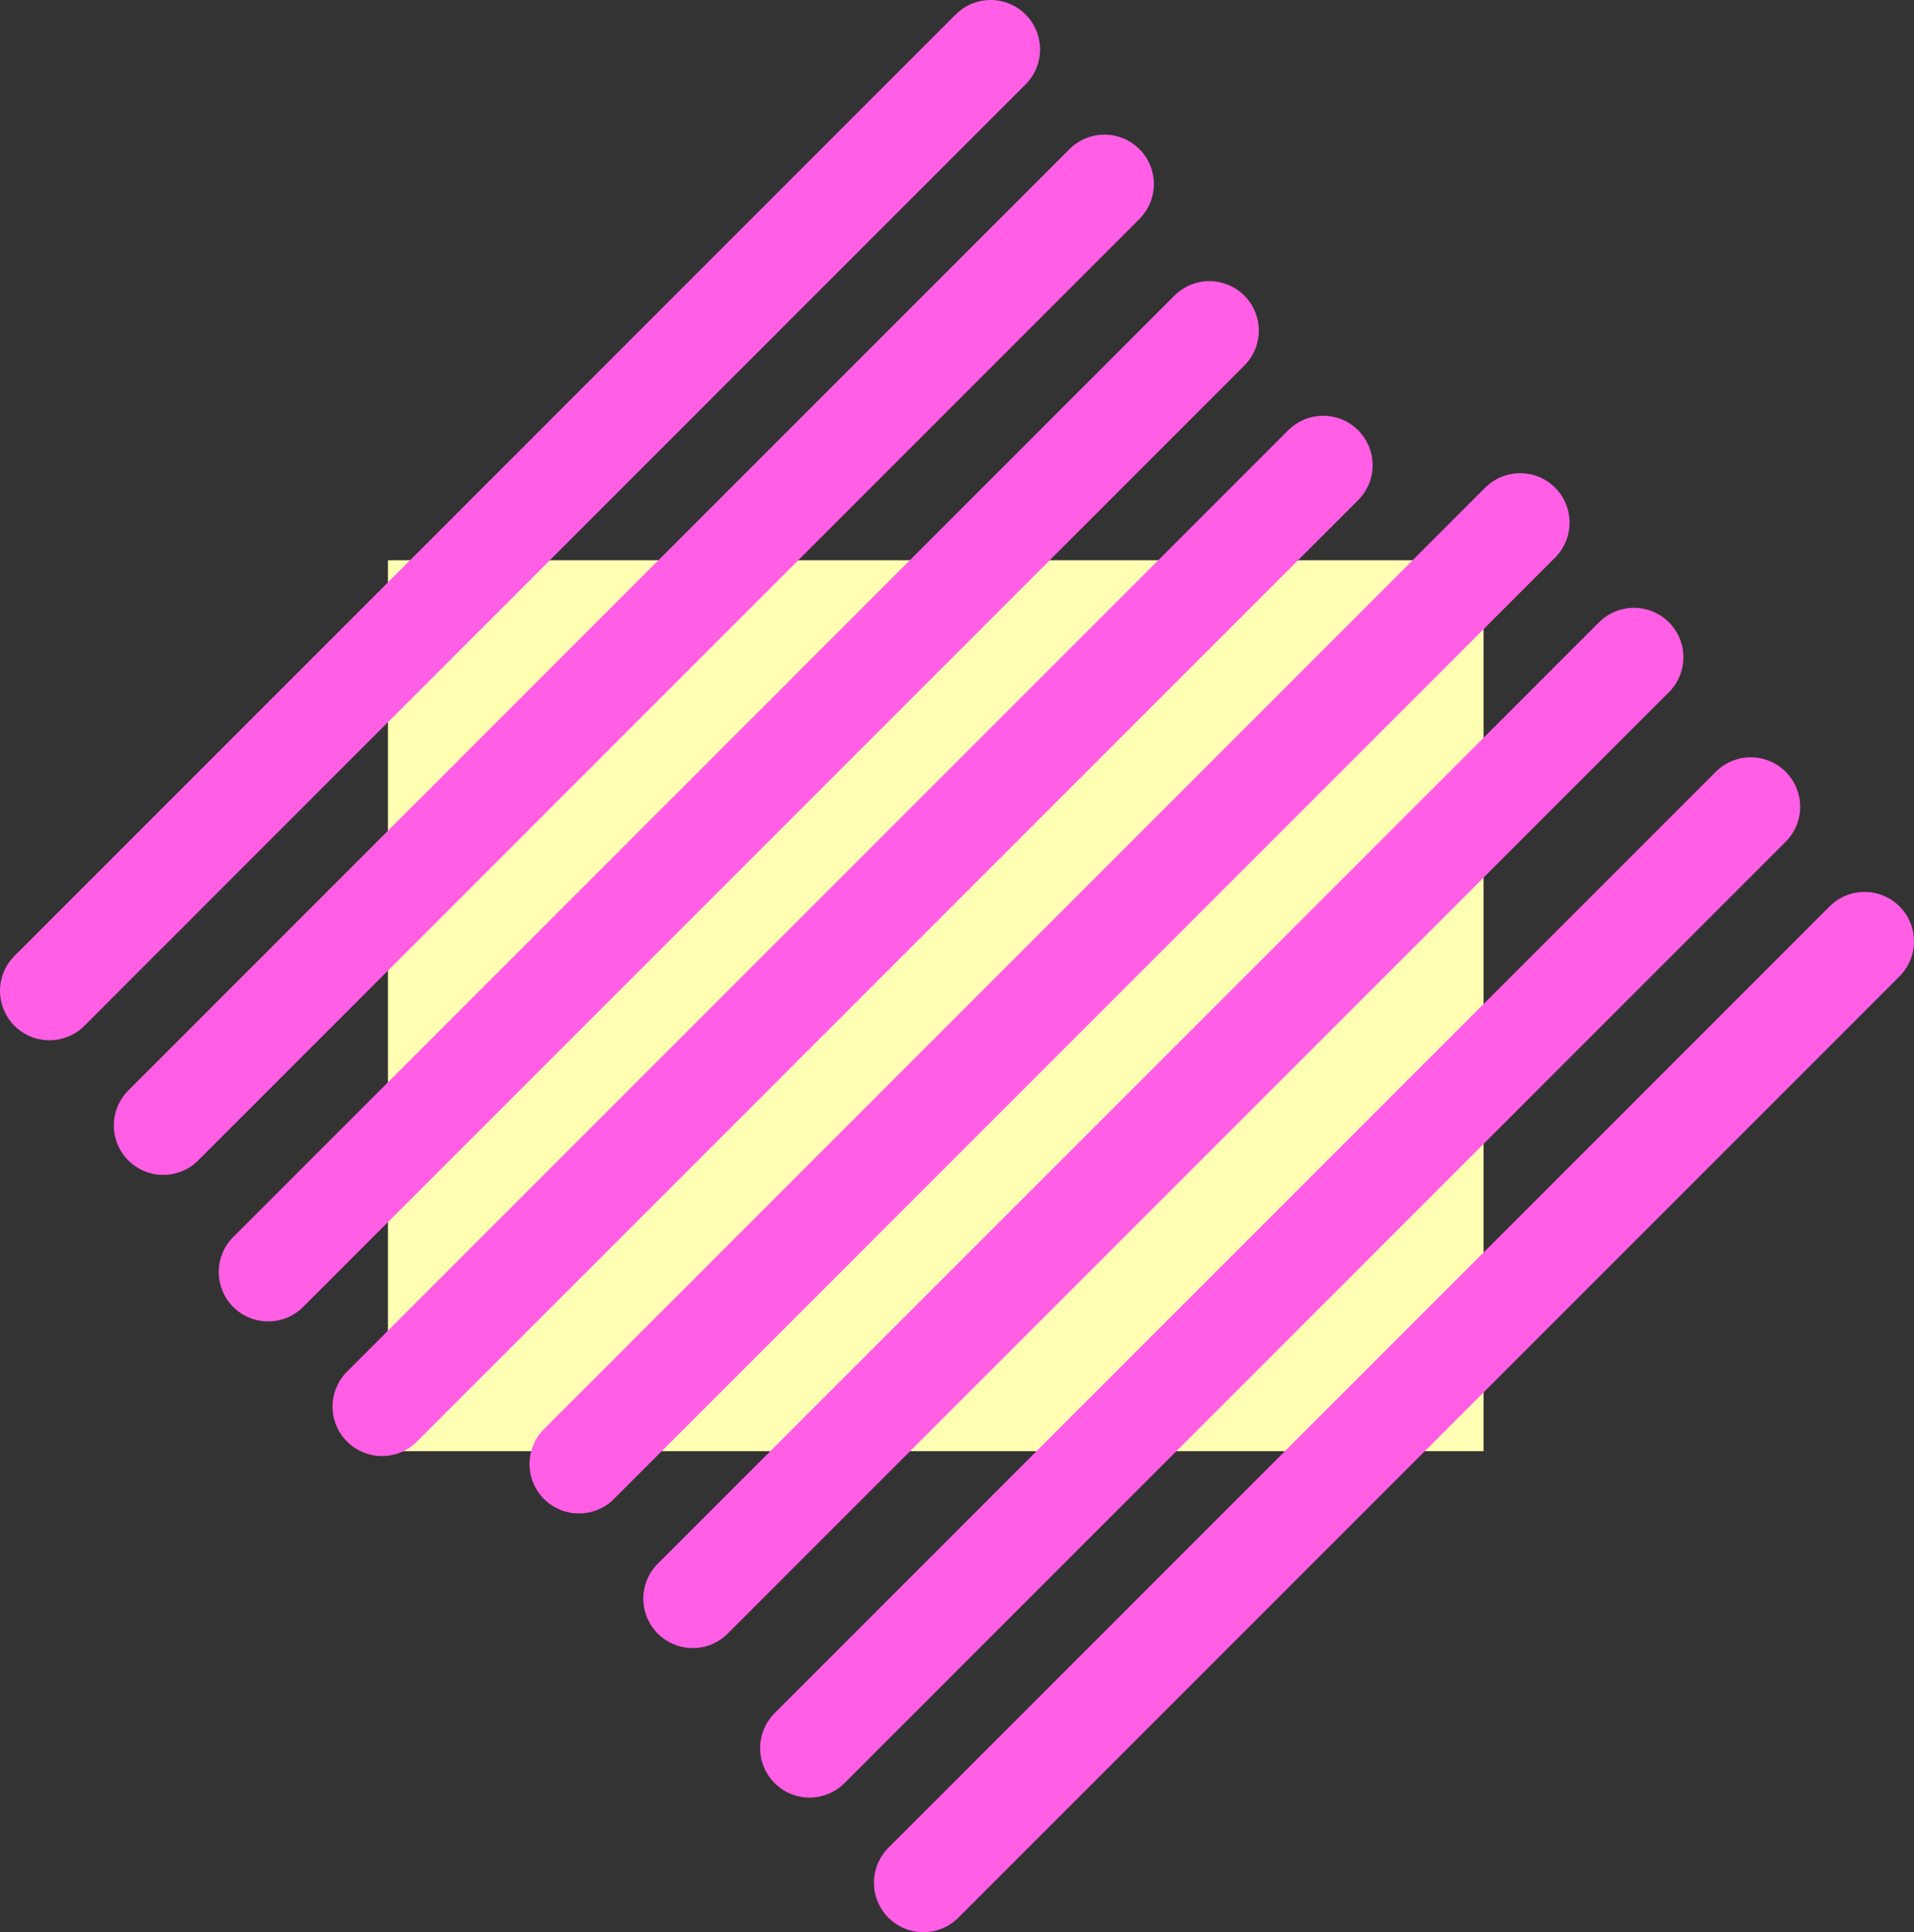 <svg version="1.1" xmlns="http://www.w3.org/2000/svg" xmlns:xlink="http://www.w3.org/1999/xlink" width="967.928" height="976.937" viewBox="0,0,967.928,976.937"><rect x="0" y="0" width="967.928" height="976.937" fill="#333333" stroke="none"/><g transform="translate(233.213,328.498)"><g data-paper-data="{&quot;isPaintingLayer&quot;:true}" fill-rule="nonzero" stroke-linejoin="miter" stroke-miterlimit="10" stroke-dasharray="" stroke-dashoffset="0" style="mix-blend-mode: normal"><path d="M-37.027,405.225v-450.45h554.054v450.45z" fill="#ffffb3" stroke="none" stroke-width="0" stroke-linecap="butt"/><path d="M176.186,555.375l475.976,-475.976" fill="none" stroke="#ff5ee5" stroke-width="50" stroke-linecap="round"/><path d="M709.715,147.462l-475.976,475.976" fill="none" stroke="#ff5ee5" stroke-width="50" stroke-linecap="round"/><path d="M535.541,-64.249l-475.976,475.976" fill="none" stroke="#ff5ee5" stroke-width="50" stroke-linecap="round"/><path d="M593.093,3.814l-475.976,475.976" fill="none" stroke="#ff5ee5" stroke-width="50" stroke-linecap="round"/><path d="M378.378,-161.351l-475.976,475.976" fill="none" stroke="#ff5ee5" stroke-width="50" stroke-linecap="round"/><path d="M435.931,-93.288l-475.976,475.976" fill="none" stroke="#ff5ee5" stroke-width="50" stroke-linecap="round"/><path d="M267.763,-303.498l-475.976,475.976" fill="none" stroke="#ff5ee5" stroke-width="50" stroke-linecap="round"/><path d="M325.315,-235.435l-475.976,475.976" fill="none" stroke="#ff5ee5" stroke-width="50" stroke-linecap="round"/></g></g></svg>